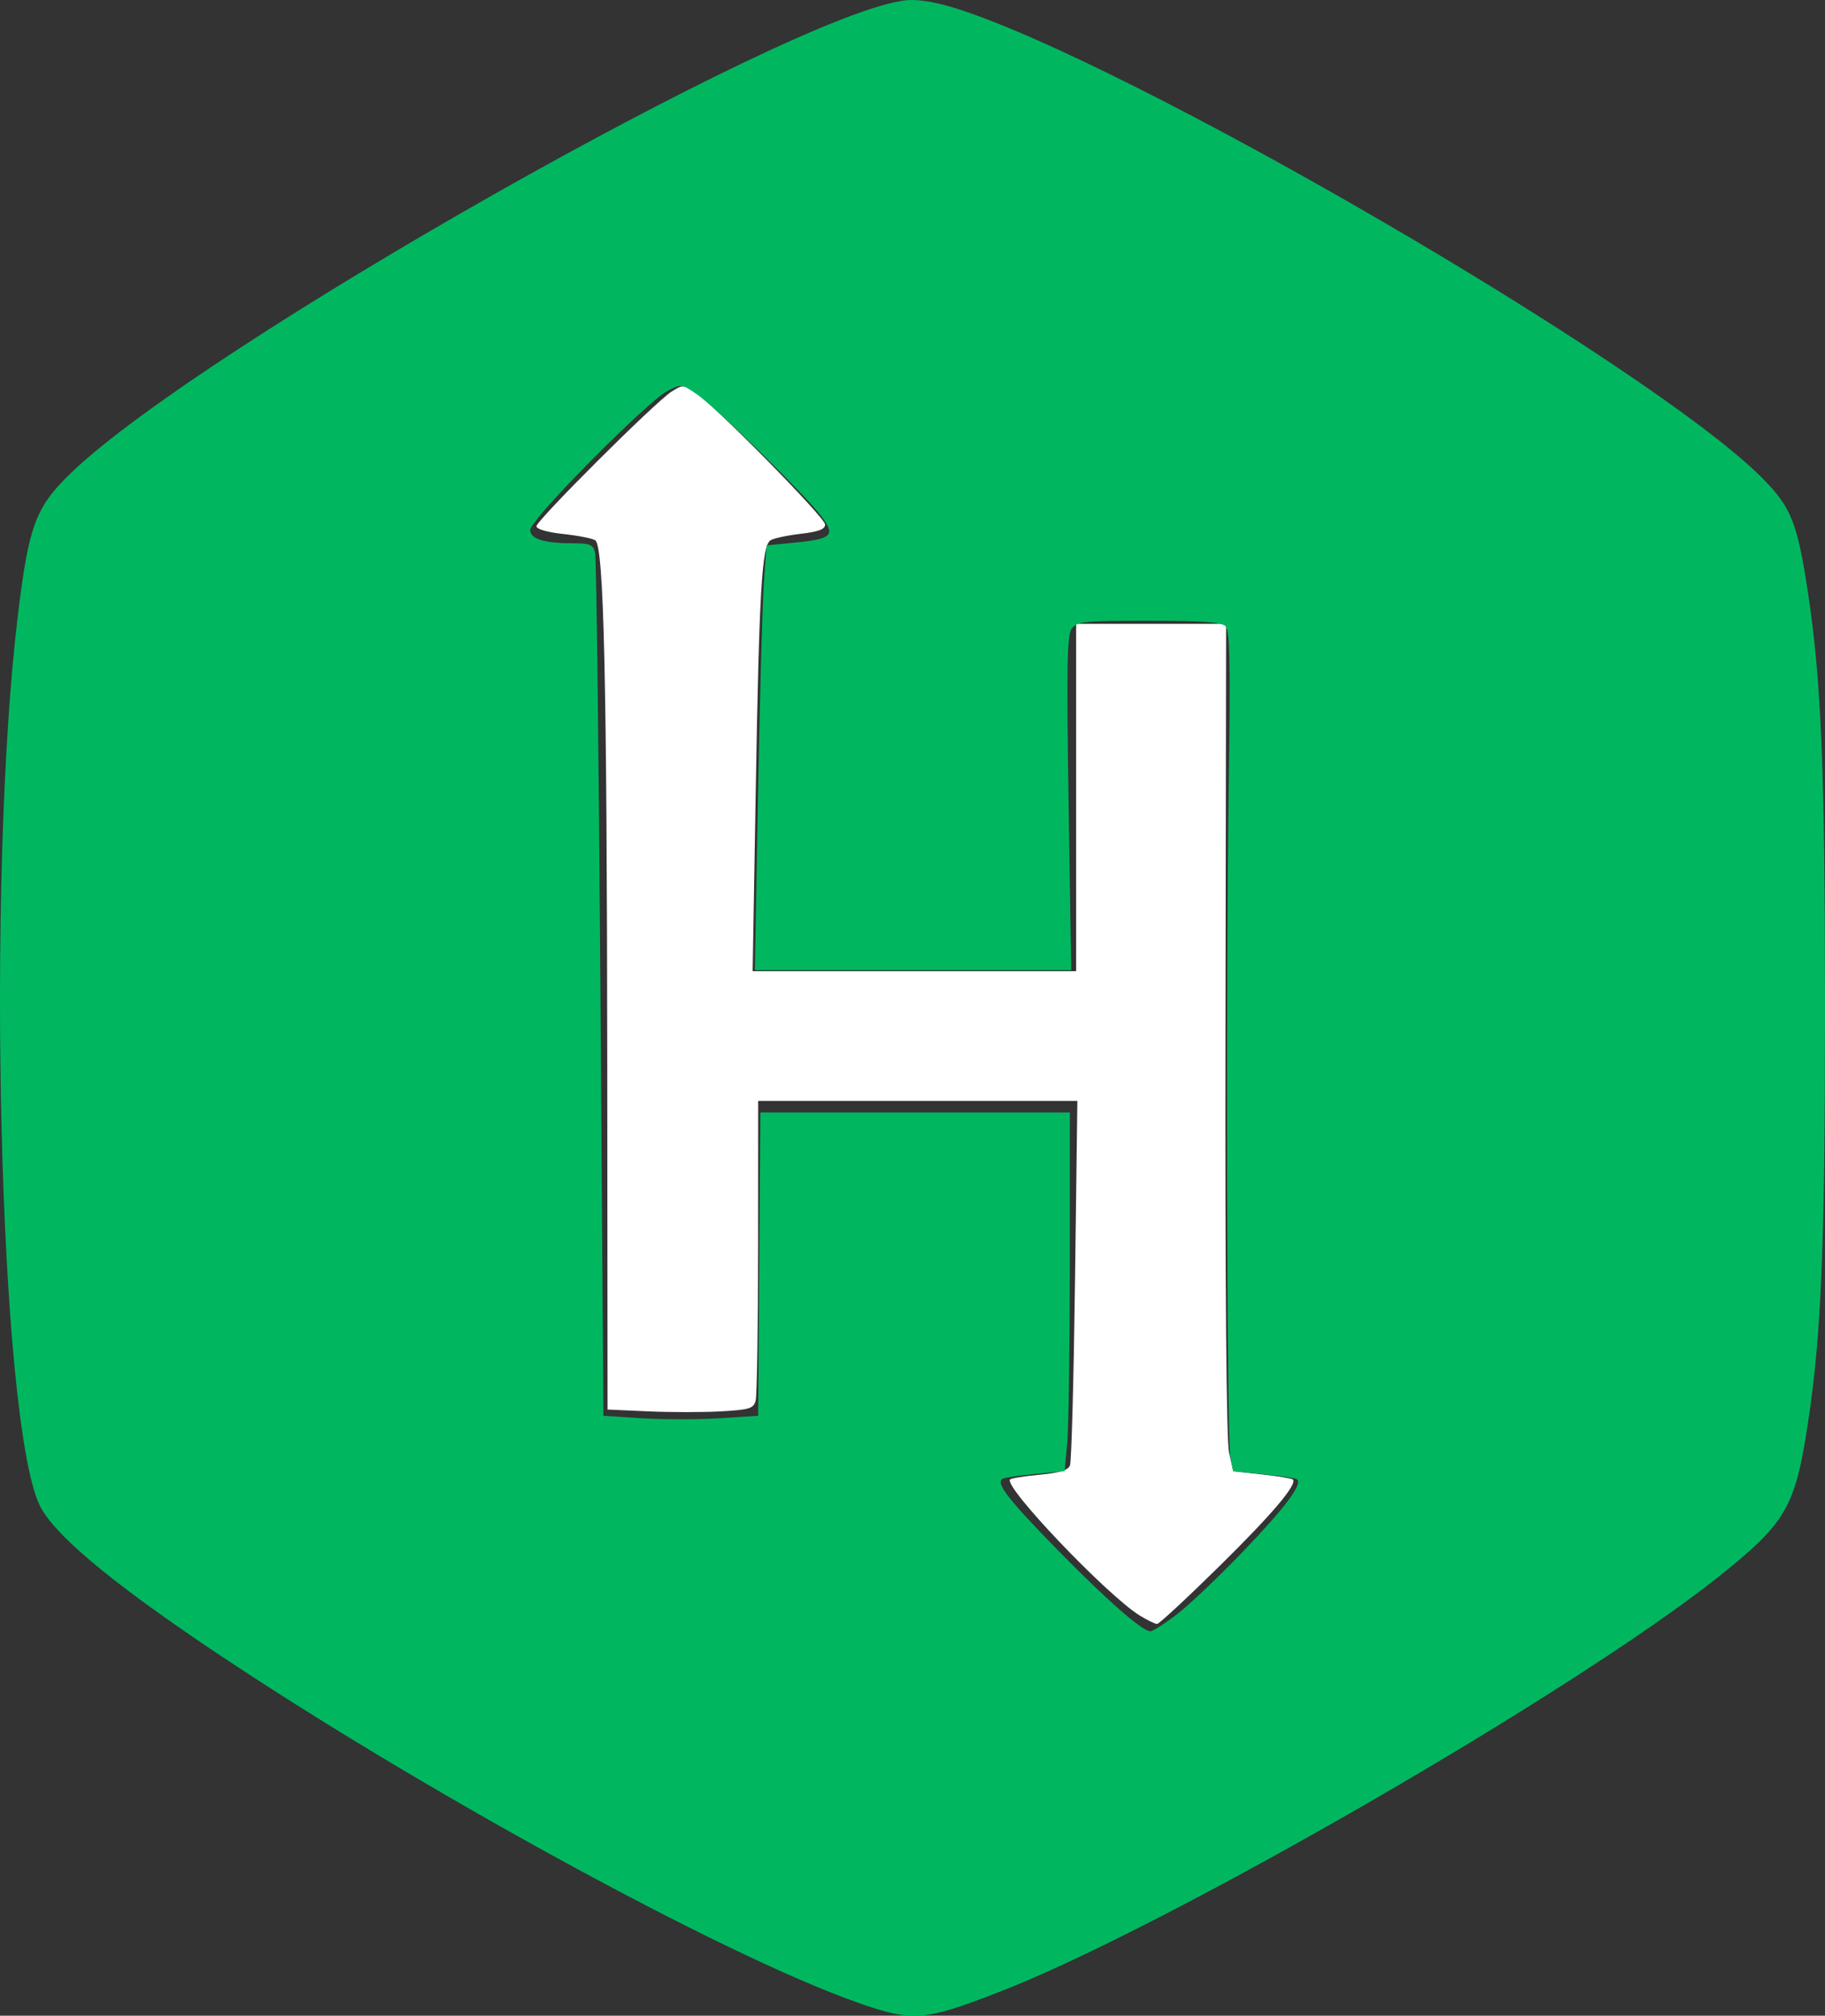 <?xml version="1.0" encoding="UTF-8" standalone="no"?>
<!-- Created with Inkscape (http://www.inkscape.org/) -->

<svg
   xmlns:dc="http://purl.org/dc/elements/1.1/"
   xmlns:cc="http://creativecommons.org/ns#"
   xmlns:rdf="http://www.w3.org/1999/02/22-rdf-syntax-ns#"
   xmlns:svg="http://www.w3.org/2000/svg"
   xmlns="http://www.w3.org/2000/svg"
   xmlns:sodipodi="http://sodipodi.sourceforge.net/DTD/sodipodi-0.dtd"
   xmlns:inkscape="http://www.inkscape.org/namespaces/inkscape"
   width="151.865mm"
   height="167.694mm"
   viewBox="0 0 151.865 167.694"
   version="1.1"
   id="svg8"
   inkscape:version="0.92.4 (5da689c313, 2019-01-14)"
   sodipodi:docname="hackerrank.svg">
  <rect x="0" y="0" width="151.865" height="167.694" fill="#333333" stroke="none"/>
  <defs
     id="defs2" />
  <sodipodi:namedview
     id="base"
     pagecolor="#ffffff"
     bordercolor="#666666"
     borderopacity="1.0"
     inkscape:pageopacity="0.0"
     inkscape:pageshadow="2"
     inkscape:zoom="0.76"
     inkscape:cx="329.61833"
     inkscape:cy="246.34412"
     inkscape:document-units="mm"
     inkscape:current-layer="layer1"
     showgrid="false"
     inkscape:window-width="1920"
     inkscape:window-height="986"
     inkscape:window-x="-11"
     inkscape:window-y="-11"
     inkscape:window-maximized="1" />
  <g
     inkscape:label="Layer 1"
     inkscape:groupmode="layer"
     id="layer1"
     transform="translate(-39.826,-46.317)">
    <g
       id="g48">
      <path
         inkscape:connector-curvature="0"
         id="path36"
         d="m 134.69,180.734 c -2.685,-1.637 -11.39,-10.763 -10.815,-11.338 0.097,-0.097 1.208,-0.273 2.47,-0.39 1.642,-0.153 2.358,-0.374 2.519,-0.775 0.124,-0.308 0.312,-7.258 0.419,-15.443 l 0.194,-14.883 h -13.281 -13.281 l -0.005,12.098 c -0.003,6.654 -0.094,12.431 -0.203,12.838 -0.176,0.655 -0.506,0.758 -2.867,0.892 -1.468,0.084 -4.196,0.084 -6.063,10e-4 l -3.394,-0.151 -0.025,-28.593 c -0.028,-32.326 -0.279,-43.279 -1.002,-43.726 -0.257,-0.159 -1.462,-0.395 -2.679,-0.525 -1.309,-0.14 -2.212,-0.402 -2.212,-0.64 0,-0.485 9.864,-10.317 11.227,-11.192 0.915,-0.587 1,-0.587 1.915,0.002 1.568,1.008 10.879,10.459 10.879,11.043 0,0.397 -0.532,0.6 -2.024,0.773 -1.113,0.129 -2.246,0.372 -2.517,0.54 -0.727,0.45 -0.944,4.138 -1.234,20.965 l -0.256,14.883 h 13.46 13.46 V 112.665 98.218 h 6.24 6.24 l -0.053,33.682 c -0.034,21.494 0.074,34.249 0.297,35.249 l 0.35,1.567 2.404,0.266 c 1.322,0.147 2.472,0.334 2.554,0.417 0.398,0.398 -1.708,2.882 -6.135,7.239 -2.673,2.631 -4.995,4.784 -5.159,4.783 -0.164,-7.9e-4 -0.803,-0.309 -1.421,-0.686 z"
         style="opacity:1;fill:#ffffff;fill-opacity:1;stroke-width:0.348" />
      <path
         inkscape:connector-curvature="0"
         id="path44"
         d="m 111.099,212.887 c -11.211,-3.959 -36.492,-17.782 -53.787,-29.41 -8.405,-5.651 -13.076,-9.583 -14.196,-11.952 -3.372,-7.128 -4.462,-52.084 -1.797,-74.07 0.898,-7.407 1.471,-8.944 4.386,-11.763 10.83,-10.472 59.801,-38.213 69.457,-39.346 0.935,-0.11 2.343,0.1 3.954,0.59 14.276,4.336 58.07,29.796 67.363,39.161 2.392,2.411 2.908,3.698 3.779,9.425 1.128,7.416 1.431,14.748 1.432,34.64 0.001,19.901 -0.3,27.196 -1.432,34.64 -1.051,6.907 -1.816,8.219 -7.392,12.666 -12.03,9.593 -46.013,29.204 -59.931,34.585 -6.255,2.418 -7.172,2.483 -11.837,0.836 z m 26.697,-32.296 c 1.028,-0.793 3.514,-3.158 5.524,-5.256 3.539,-3.694 4.965,-5.619 4.412,-5.96 -0.147,-0.091 -1.396,-0.276 -2.776,-0.412 l -2.51,-0.247 -0.242,-1.261 c -0.287,-1.499 -0.369,-39.341 -0.121,-56.51 0.139,-9.643 0.083,-12.171 -0.279,-12.533 -0.337,-0.337 -1.978,-0.453 -6.382,-0.453 -5.409,0 -5.97,0.058 -6.409,0.657 -0.398,0.545 -0.443,3.033 -0.264,14.535 l 0.217,13.877 H 115.804 102.643 l 0.262,-14.535 c 0.144,-7.994 0.363,-15.945 0.486,-17.668 l 0.223,-3.133 2.395,-0.237 c 3.082,-0.305 3.371,-0.605 2.135,-2.225 -1.373,-1.8 -8.698,-8.978 -10.282,-10.076 -1.299,-0.9 -1.341,-0.906 -2.485,-0.317 -1.7,0.875 -11.433,10.71 -11.433,11.553 0,0.779 1.143,1.128 3.692,1.128 1.283,0 1.546,0.121 1.711,0.783 0.107,0.431 0.306,16.763 0.442,36.293 l 0.247,35.51 3.22,0.204 c 1.771,0.112 4.669,0.112 6.441,0 l 3.22,-0.204 0.091,-12.62 0.091,-12.62 h 12.877 12.877 l -0.002,12.62 c -0.001,6.941 -0.1,13.657 -0.22,14.924 l -0.218,2.304 -2.435,0.226 c -1.339,0.124 -2.572,0.311 -2.74,0.415 -0.569,0.351 0.478,1.701 4.532,5.846 4.102,4.193 7.109,6.834 7.784,6.834 0.204,0 1.213,-0.649 2.241,-1.442 z"
         style="opacity:1;fill:#00b760;fill-opacity:1;stroke-width:0.348" />
    </g>
  </g>
</svg>

